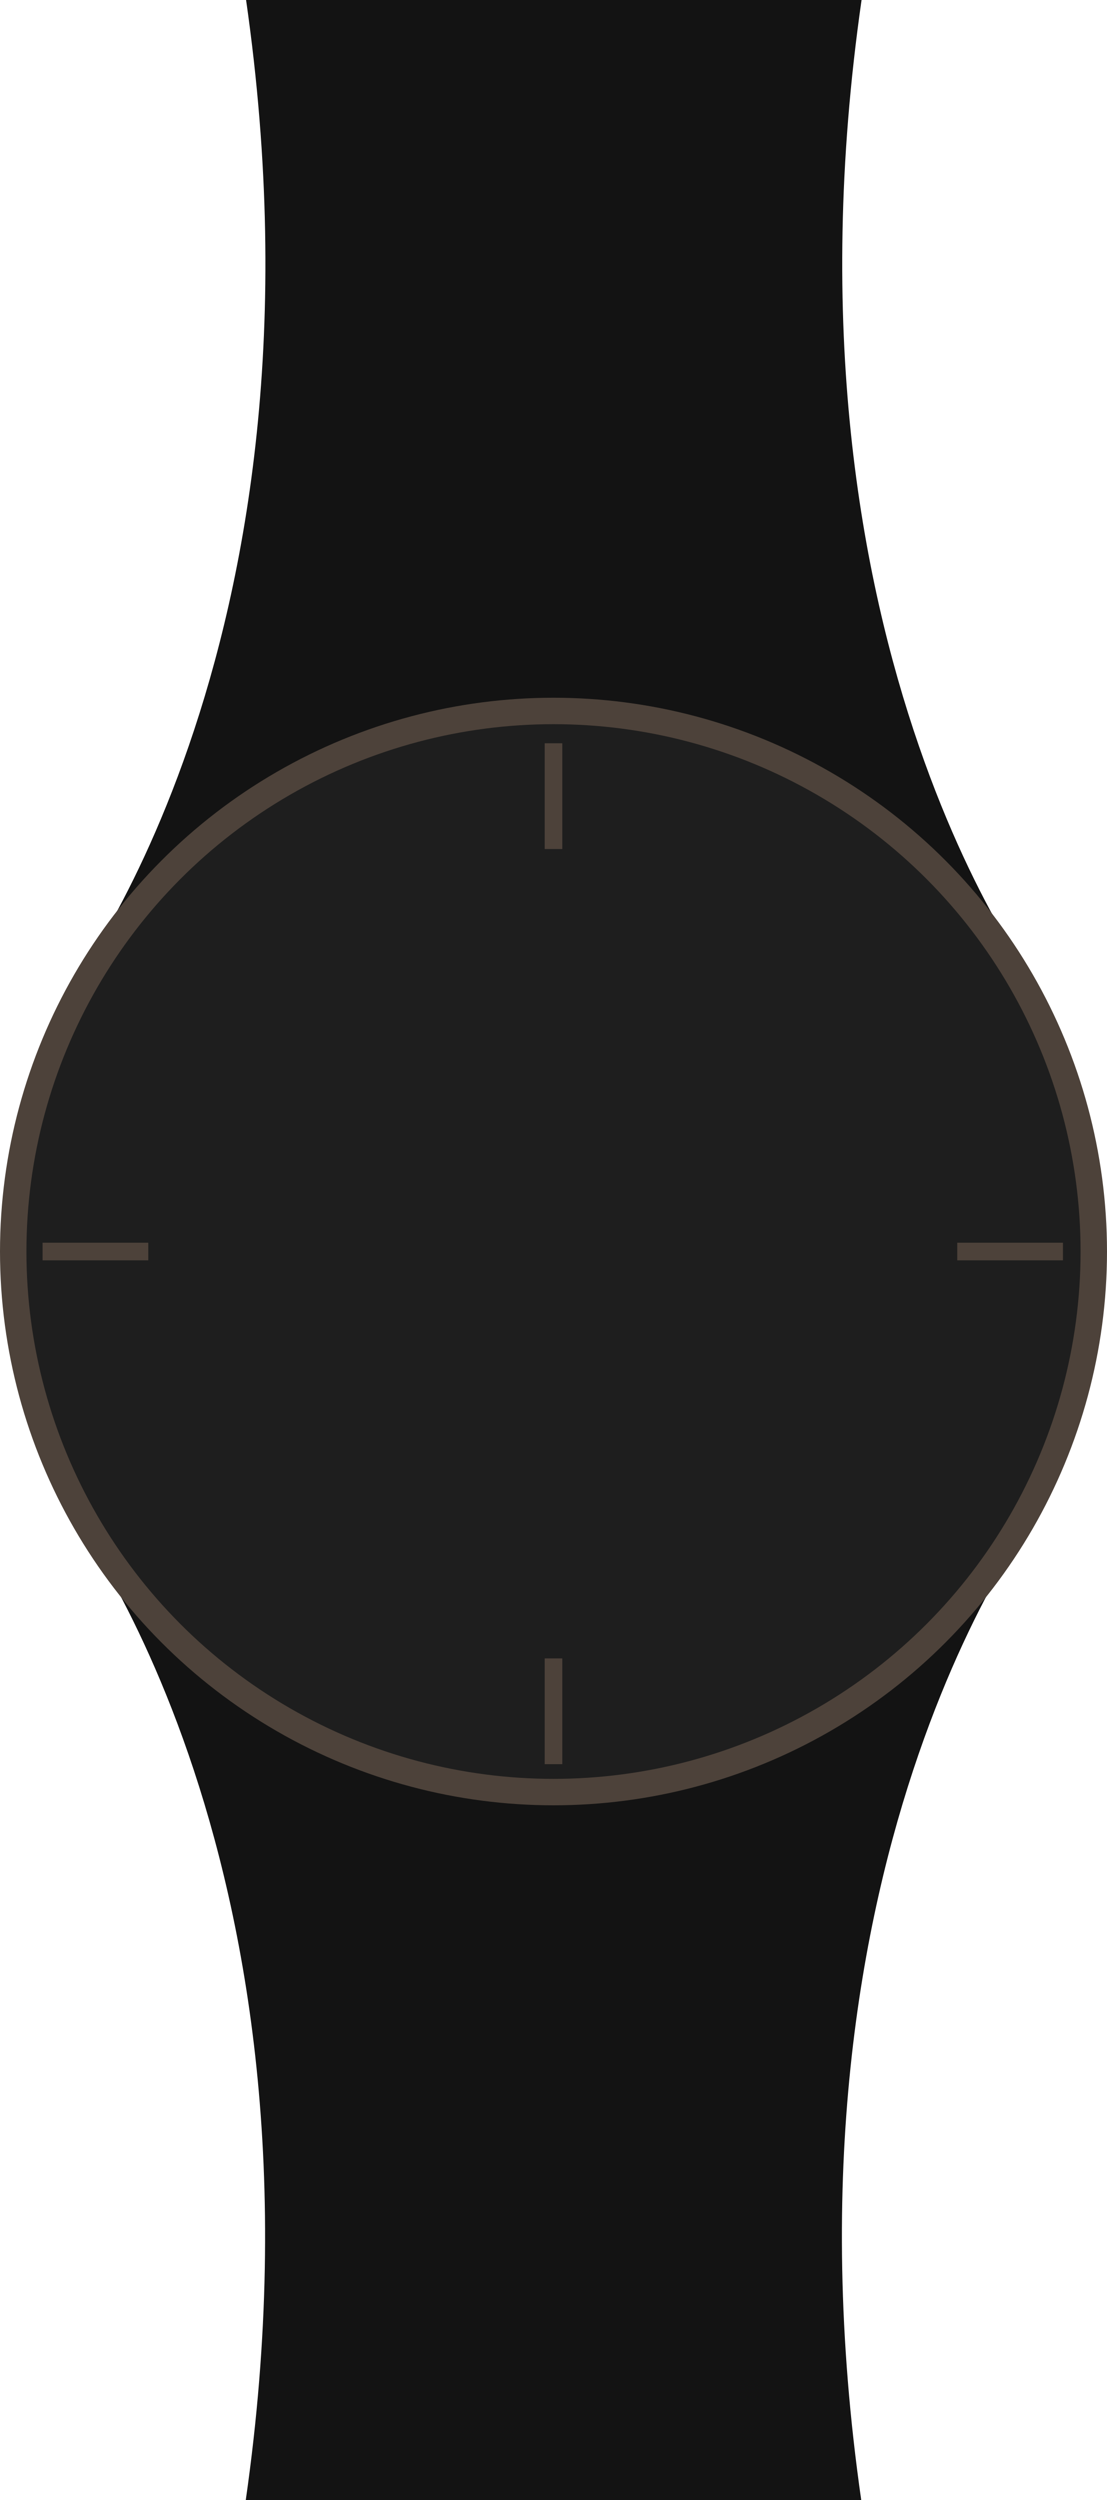 <?xml version="1.0" encoding="utf-8"?>
<!-- Generator: Adobe Illustrator 17.0.0, SVG Export Plug-In . SVG Version: 6.00 Build 0)  -->
<!DOCTYPE svg PUBLIC "-//W3C//DTD SVG 1.1//EN" "http://www.w3.org/Graphics/SVG/1.1/DTD/svg11.dtd">
<svg version="1.1" id="Layer_1" xmlns="http://www.w3.org/2000/svg" xmlns:xlink="http://www.w3.org/1999/xlink" x="0px" y="0px"
	 width="754px" height="1702.019px" viewBox="0 0 754 1702.019" enable-background="new 0 0 754 1702.019" xml:space="preserve">
<g id="Background_xA0_Image_1_">
</g>
<g id="loading2_1_">
	<g id="band_1_">
		<path fill="#131313" d="M712.878,680.948c0,0-190.048-234.948-126.048-680.948H196c0,0,150,262,146,532"/>
		<path fill="#131313" d="M41.561,680.948c0,0,190.048-234.948,126.048-680.948h390.83c0,0-149.999,262-145.999,532"/>
		<path fill="#131313" d="M712.658,1021.07c0,0-190.048,234.948-126.048,680.948H195.78c0,0,150-262,146-532"/>
		<path fill="#131313" d="M41.341,1021.07c0,0,190.048,234.948,126.048,680.948h390.83c0,0-149.999-262-145.999-532"/>
	</g>
	<g id="gerd_1_">
		<g id="Ellipse_5">
			<g>
				<circle fill="#4D423A" cx="377" cy="852" r="377"/>
			</g>
		</g>
		<g id="Ellipse_5_copy">
			<g>
				<circle fill="#1E1E1E" cx="377" cy="852" r="359"/>
			</g>
		</g>
		<g id="Rectangle_1">
			<g>
				<rect x="371" y="1129" fill="#4D423A" width="12" height="72"/>
			</g>
		</g>
		<g id="Rectangle_1_copy">
			<g>
				<rect x="371" y="506" fill="#4D423A" width="12" height="72"/>
			</g>
		</g>
		<g id="Rectangle_1_copy_2">
			<g>
				<rect x="652" y="846" fill="#4D423A" width="72" height="12"/>
			</g>
		</g>
		<g id="Rectangle_1_copy_2_1_">
			<g>
				<rect x="29" y="846" fill="#4D423A" width="72" height="12"/>
			</g>
		</g>
	</g>
</g>
</svg>
